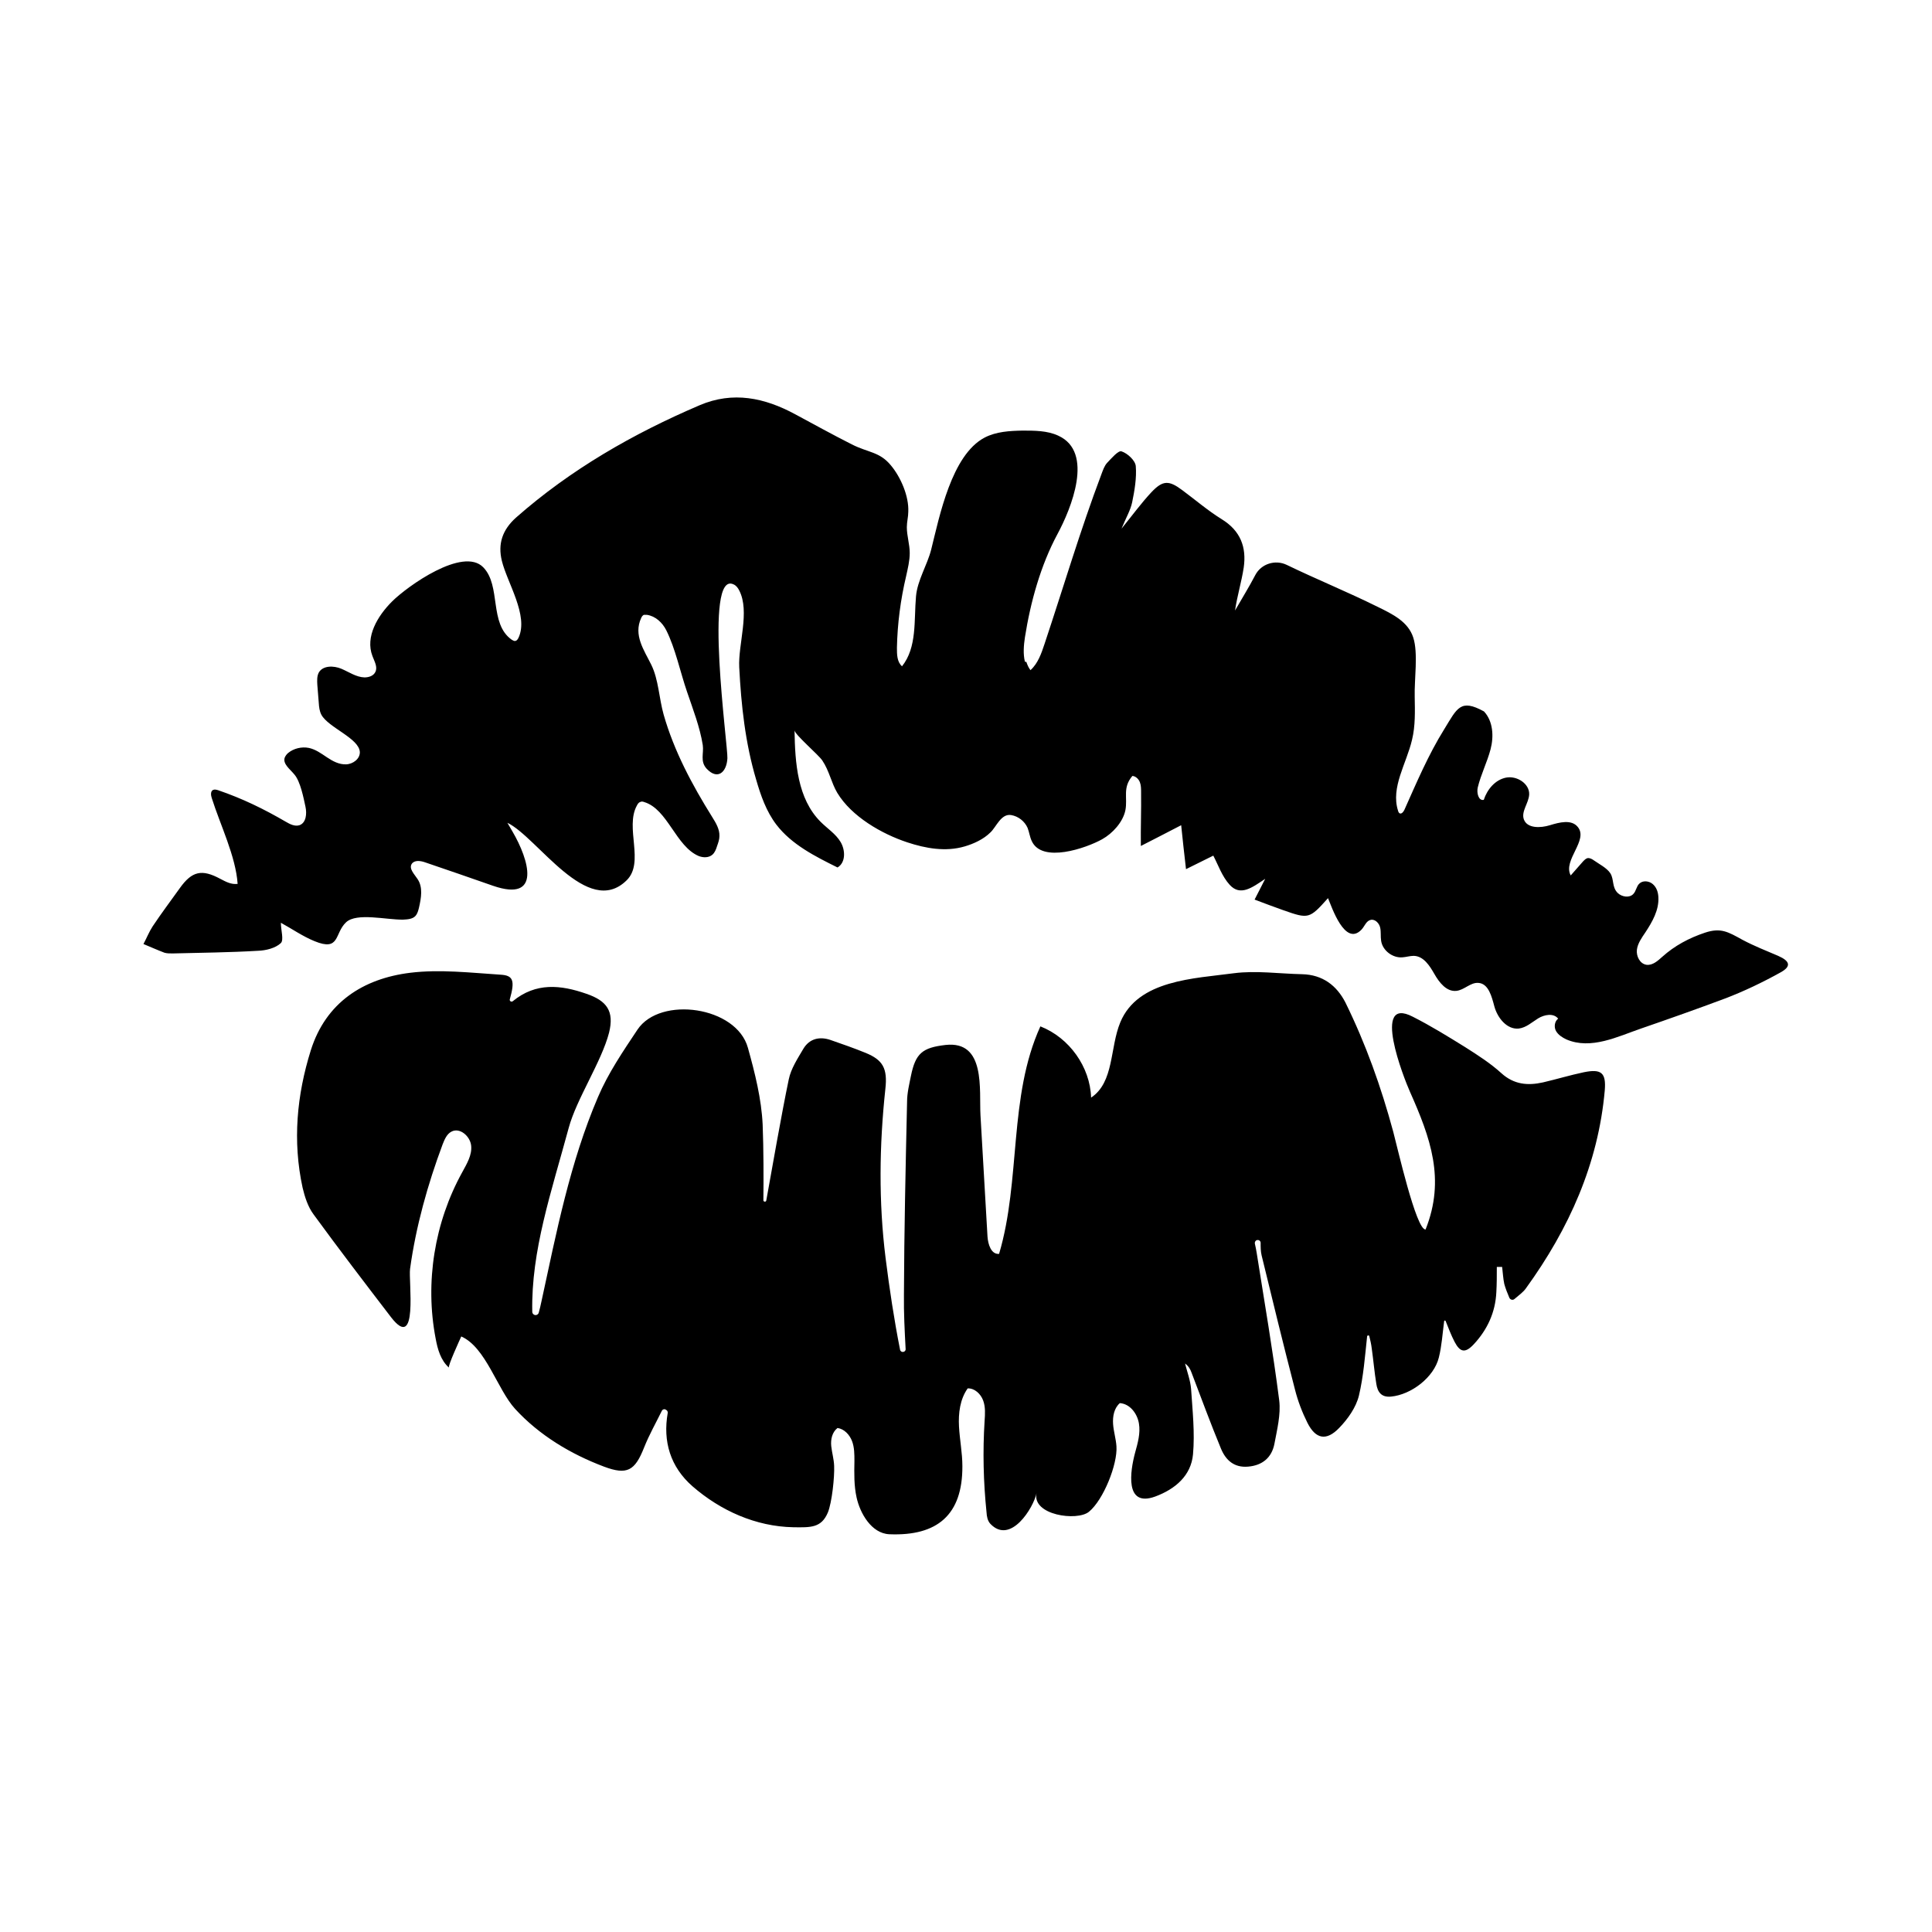 <?xml version="1.0" encoding="UTF-8"?>
<svg id="Capa_1" data-name="Capa 1" xmlns="http://www.w3.org/2000/svg" xmlns:xlink="http://www.w3.org/1999/xlink" viewBox="0 0 80 80">
  <defs>
    <style>
      .cls-1 {
        clip-path: url(#clippath-2);
      }
    </style>
    <clipPath id="clippath-2">
      <path d="M171.62-61.22c-1.41,1.03-3.78,2.19-5.35,2.95-1.98.96-4.15,1.6-6.55,1.73-.13,0-.26,0-.4,0-.03,0-.08,0-.11-.06s.1-.1.16-.12c1.94-.51,3.75-1.2,5.45-2.04,2.37-1.17,4.38-2.61,5.75-4.48,1.67-2.27,2.2-4.72,1.8-7.27-.17-1.06-.49-2.11-.77-3.17-.06-.24-.38-1.41-.56-1.38-.24.04,0,.56-.25,1.56-.49,1.88-1.41,3.65-2.46,5.39-1.25,2.06-2.86,3.91-5.15,5.47-.56.38-1.19.74-1.61.77-.14,0-.22-.15-.12-.25.95-.92,4.21-4.4,5.28-6.24,1.67-2.87,2.45-5.87,1.84-9-.26-1.36-.82-2.66-1.6-3.92-.92-1.48-2.12-2.82-3.49-4.08-.1-.1-.78-.63-.52.07.54,1.41.79,2.93,1.02,4.41.25,1.61.23,3.23-.03,4.84-.22,1.4-.64,2.77-1.38,4.08-.26.47-.62,1.02-.91,1.37s-.47.35-.17-.4c.94-2.4.94-5.02.73-7.56-.15-1.84-.57-3.66-1.46-5.39-1.58-3.08-4.31-5.42-8.33-6.86-.89-.32-2.59-.72-3.68-.95-.23-.05-.36.26-.17.39.48.33.94.64,1.37.96,2.33,1.73,4.05,3.74,5.19,6.03,1.13,2.27,1.47,4.61,1.07,7-.37,2.18-1.25,4.26-3.2,5.97-1.06.93-2.32,1.73-3.48,2.59-.83.62-1.64,1.24-2.05,2.1-.38.8-.29,1.58.23,2.29,1.16,1.59,2.4,3.15,3.62,4.72.32.41.57.83.53,1.33-.05.64-.66,1.14-1.53,1.15-.75,0-1.49-.05-2.24-.1-2.24-.1-2.47-.93-2.47-.93-.1-1.23-.32-2.45-.89-3.63-.39-.81-.92-1.55-2.04-1.92-.44-.14-.95-.16-1.49-.25.09-.1.16-.21.27-.29.31-.26.64-.5.95-.76,1.36-1.13,2.36-2.3,3.06-3.68.25-.49.38-1.05.44-1.4.02-.12-.13-.2-.22-.11-.35.33-.93.87-1.08,1-1.28,1.09-2.8,1.96-4.65,2.52-.02,0-.04.02-.07.02-1,.3-2.04.52-3.04.82-1.49.46-2.69,1.16-3.35,2.29-.26.44-.48.9-.84,1.28-.42.44-.73.91-1,1.4-.42.76-.45,1.48-.42,1.78,0,.07.1.1.15.04.61-.64,1.04-.88,1.24-1,.43-.26.86-.51,1.32-.73.49-.24,1.08-.24,1.62-.01.56.24.77.64.63,1.08-.19.59-.41,1.2-.75,1.75-.26.41-.71.76-1.13,1.1-.28.23-.71.18-.93-.04-.33-.32-.72-.36-1.14-.34,0,0,0,0,0,0-.12.01-.25.02-.39.03-.75.04-1.5.11-2.24.1-.87-.01-1.47-.51-1.53-1.15-.04-.49.21-.91.53-1.33,1.22-1.57,2.46-3.13,3.62-4.72.52-.71.62-1.49.23-2.29-.41-.86-1.22-1.48-2.05-2.1-1.16-.86-2.42-1.67-3.48-2.59-1.95-1.71-2.84-3.78-3.2-5.97-.4-2.38-.05-4.73,1.07-7,1.14-2.29,2.86-4.3,5.19-6.03.44-.32.89-.63,1.37-.96.2-.13.07-.44-.17-.39-1.09.23-2.79.63-3.68.95-4.02,1.44-6.75,3.78-8.33,6.86-.89,1.74-1.31,3.55-1.46,5.39-.21,2.54-.21,5.15.73,7.56.29.75.04.63-.17.4s-.64-.9-.91-1.37c-.73-1.31-1.15-2.67-1.38-4.08-.26-1.62-.28-3.24-.03-4.84.23-1.48.49-3,1.02-4.41.26-.7-.42-.17-.52-.07-1.36,1.27-2.56,2.61-3.49,4.08-.78,1.25-1.33,2.56-1.6,3.92-.61,3.13.17,6.12,1.84,9,1.07,1.84,4.33,5.32,5.28,6.24.1.1.02.26-.12.25-.42-.02-1.05-.39-1.61-.77-2.3-1.56-3.9-3.41-5.15-5.47-1.05-1.74-1.97-3.5-2.46-5.39-.26-.99,0-1.52-.25-1.56-.19-.03-.5,1.14-.56,1.38-.27,1.05-.6,2.1-.77,3.17-.41,2.55.13,5,1.8,7.27,1.37,1.87,3.38,3.31,5.75,4.48,1.71.84,3.52,1.54,5.45,2.04.06.02.19.05.16.12s-.08.06-.11.06c-.13,0-.26.02-.4,0-2.4-.13-4.58-.77-6.55-1.73-1.57-.76-3.94-1.92-5.35-2.95-.11-.08-.27.03-.23.16.43,1.35,1.22,2.71,2.16,3.76,2.32,2.58,5.77,3.75,9.8,4.06,1.65.13,4.34.13,6.18-.13.19-.03.24.25.07.32-.99.42-2.64.65-3.67.7-2.4.11-7.03-.23-8.36-.32-.12,0-.19.14-.11.23.81.78,1.75,1.34,2.72,1.86,4.64,2.5,9.33,2.48,14.06.28.1-.04.18.07.11.15-2.02,2.16-5.05,2.65-8.32,2.83-.19.01-.25.26-.08.35,1.42.78,5.39,2.7,9.87,3.2.62.07.69.11.67-.38-.04-.91-.11-1.83-.16-2.74,0-.15,0-.31,0-.54.12.1.17.12.19.15.31.66.63,1.31.93,1.98h0c.09.21.18.43.27.64.09.22.17.43.25.65.05.13.1.26.16.39.03.07.05.13.08.2.05.13.1.25.16.38.02.06.05.11.07.17.08.18.16.36.24.54,0,0,0,0,0,0h0c.22.46.46.9.76,1.34.09.13.09.34.01.47-.18.29-.43.56-.65.83-1.15,1.41-2.36,2.8-2.95,4.42-.6,1.65-.18,3.13,1.36,4.41.29.25.43.22.64-.08.97-1.43,1.94-2.86,2.92-4.28.1-.14.27-.25.41-.38.04.23-.02.42-.07.61-.39,1.49-.76,2.98-1.17,4.47-.26.93-.18,1.09.97,1.62.13.06.36.15.49.2.6.22,1.21.43,1.86.47.65-.04,1.26-.25,1.86-.47.14-.05.36-.14.49-.2,1.15-.52,1.23-.68.97-1.62-.41-1.49-.78-2.98-1.17-4.47-.05-.19-.11-.38-.07-.61.14.12.31.24.41.38.98,1.42,1.95,2.85,2.92,4.28.2.3.34.33.64.08,1.54-1.29,1.95-2.76,1.36-4.41-.58-1.62-1.8-3.01-2.95-4.42-.22-.28-.47-.54-.65-.83-.08-.13-.08-.34.01-.47.79-1.17,1.22-2.42,1.72-3.67.35-.88.79-1.75,1.2-2.62.01-.03.06-.05.19-.15,0,.23,0,.39,0,.54-.05.91-.12,1.83-.16,2.74-.02.49.05.45.67.38,4.48-.49,8.44-2.42,9.87-3.2.17-.09.11-.34-.08-.35-3.28-.18-6.31-.68-8.32-2.83-.07-.08.01-.19.11-.15,4.73,2.2,9.42,2.22,14.06-.28.97-.52,1.91-1.09,2.72-1.86.09-.08.02-.23-.11-.23-1.33.09-5.96.43-8.36.32-1.03-.05-2.69-.28-3.67-.7-.17-.07-.11-.35.07-.32,1.85.26,4.53.26,6.18.13,4.03-.31,7.47-1.48,9.8-4.06.94-1.05,1.73-2.41,2.16-3.76.04-.13-.11-.24-.23-.16Z"/>
    </clipPath>
  </defs>
  <g>
    <path d="M27.55,58.36c-.05-.02-.11,0-.14.05-.25.51-.53,1-.74,1.53-.38.96-.7,1.15-1.66.79-1.38-.52-2.68-1.3-3.68-2.39-.74-.81-1.21-2.55-2.23-3-.05.11-.57,1.24-.51,1.29-.34-.3-.47-.76-.55-1.2-.45-2.33-.05-4.81,1.1-6.89.19-.35.41-.71.37-1.1s-.47-.77-.82-.58c-.19.1-.28.32-.36.52-.62,1.66-1.11,3.41-1.35,5.16-.07.5.35,3.48-.79,2-1.08-1.41-2.16-2.82-3.21-4.26-.23-.31-.36-.72-.45-1.1-.42-1.93-.24-3.84.34-5.69.62-1.97,2.16-2.97,4.12-3.21,1.23-.15,2.5,0,3.74.08.52.03.6.24.38,1.02-.02.07.06.12.12.08.96-.79,1.99-.68,3.05-.31.85.29,1.16.72.94,1.61-.31,1.2-1.35,2.75-1.67,3.94-.72,2.66-1.56,5.09-1.51,7.62,0,.06.04.11.1.13.07.02.15-.02.17-.1.04-.15.08-.31.11-.46.62-2.86,1.18-5.75,2.34-8.46.42-.99,1.04-1.9,1.64-2.8.94-1.4,4.1-.96,4.57.76.29,1.04.56,2.11.61,3.18.04.99.04,2.3.03,3.13,0,.07.11.08.12.01.22-1.22.64-3.63.93-5.01.09-.45.37-.87.61-1.28.25-.41.66-.51,1.11-.36.49.17.98.34,1.47.54.7.29.91.63.81,1.5-.25,2.33-.28,4.67.01,6.99.16,1.27.35,2.54.6,3.8.03.14.24.11.23-.03-.04-.75-.08-1.5-.07-2.25.01-2.66.07-5.33.13-7.99,0-.36.09-.72.16-1.07.19-.93.47-1.17,1.43-1.28,1.68-.19,1.39,1.86,1.45,2.92.1,1.67.19,3.34.29,5.01.02.32.15.75.48.72.91-3.07.38-6.5,1.71-9.42,1.2.47,2.06,1.68,2.1,2.95.96-.64.77-2.06,1.21-3.12.73-1.76,3.07-1.81,4.7-2.03.92-.12,1.88.02,2.83.04.85.02,1.43.47,1.79,1.17.85,1.73,1.48,3.5,1.98,5.35.17.63.95,4.08,1.34,4.05.83-2.08.2-3.8-.65-5.71-.25-.56-1.6-3.99.12-3.1.75.38,1.46.82,2.17,1.26.52.33,1.05.67,1.5,1.08.52.47,1.09.52,1.72.38.56-.13,1.12-.3,1.69-.42.73-.15.93.02.87.75-.27,3.04-1.48,5.73-3.26,8.19-.11.16-.28.28-.48.45-.07.06-.17.03-.21-.05-.09-.21-.16-.39-.21-.57-.05-.23-.06-.47-.09-.71h-.22c0,.36,0,.71-.02,1.05-.04.83-.37,1.55-.94,2.16-.35.37-.56.33-.79-.11-.14-.27-.25-.56-.37-.86-.01-.03-.06-.02-.06,0-.07.53-.1,1.03-.22,1.51-.2.82-1.14,1.54-1.98,1.62-.41.04-.56-.2-.61-.53-.08-.49-.12-.98-.19-1.47-.02-.17-.06-.34-.1-.5-.01-.05-.08-.04-.09,0-.09.83-.15,1.66-.34,2.46-.12.49-.46.97-.82,1.34-.53.55-.97.46-1.31-.21-.22-.44-.4-.91-.52-1.39-.48-1.85-.93-3.7-1.38-5.55-.04-.17-.04-.34-.04-.52,0-.07-.07-.13-.15-.11-.06.01-.1.08-.09.14.03.14.06.27.08.41.32,2.03.67,4.05.93,6.09.07.58-.09,1.21-.2,1.8-.11.56-.49.89-1.09.94-.57.05-.92-.26-1.12-.74-.43-1.04-.82-2.1-1.22-3.15-.05-.14-.12-.27-.27-.38.09.35.22.7.25,1.05.06.9.16,1.82.08,2.71-.08.88-.73,1.44-1.57,1.75-1.27.46-1.03-1.06-.83-1.81.11-.4.23-.81.16-1.22s-.37-.81-.79-.84c-.24.21-.3.55-.28.86s.12.62.14.93c.05.74-.54,2.22-1.14,2.71-.49.4-2.36.14-2.17-.77-.12.59-1.07,2.15-1.91,1.27-.12-.13-.15-.31-.16-.48-.13-1.26-.16-2.52-.08-3.78.02-.29.04-.58-.06-.85s-.35-.51-.64-.5c-.32.45-.39,1.03-.36,1.58s.14,1.09.14,1.64c.01,2.02-1.04,2.9-3.02,2.82-.75-.03-1.22-.88-1.36-1.52-.11-.49-.1-1-.09-1.51,0-.28,0-.57-.1-.83s-.32-.5-.6-.54c-.22.17-.29.47-.26.75s.11.54.12.82c.02.46-.09,1.51-.26,1.93-.27.64-.71.62-1.43.61-1.56-.03-3.02-.69-4.18-1.7-.91-.8-1.23-1.85-1.02-3.04,0-.05-.02-.1-.07-.12Z"/>
    <path d="M42.5,27.41c.04.12.09.24.17.34.31-.28.45-.69.58-1.08.79-2.37,1.48-4.71,2.36-7.04.06-.16.12-.34.23-.46.18-.19.47-.53.6-.48.25.08.57.38.59.61.04.49-.05,1.01-.15,1.5-.07.33-.25.63-.44,1.09.47-.58.82-1.06,1.23-1.5.48-.51.73-.51,1.29-.09.54.4,1.05.84,1.63,1.2.78.48,1.03,1.16.91,2-.09.59-.27,1.17-.36,1.78.28-.49.58-.97.84-1.47.24-.46.82-.65,1.3-.42,1.24.6,2.52,1.12,3.75,1.73.66.32,1.28.63,1.49,1.28s.04,1.73.06,2.45c.01.6.03,1.2-.11,1.78-.23.99-.89,1.97-.58,2.94.01.04.03.09.07.11.08.03.15-.06.19-.14.51-1.14.99-2.28,1.65-3.34.54-.88.67-1.28,1.65-.74.38.41.41,1.04.27,1.57s-.4,1.04-.53,1.58c-.05.22.03.56.25.51.14-.43.47-.83.92-.92s.98.25.96.7c-.02.36-.34.7-.22,1.03.14.38.69.36,1.08.24s.89-.25,1.15.07c.46.55-.63,1.38-.29,2.01.17-.19.34-.39.51-.58.06-.06.12-.13.21-.14.08,0,.16.04.23.09.21.15.55.32.69.54.16.25.06.58.31.82.17.16.48.21.64.04.12-.12.13-.32.25-.43.14-.14.4-.12.56.02s.22.34.23.54c.03.53-.25,1.02-.54,1.46-.15.22-.32.46-.35.72s.12.58.4.62c.25.03.46-.16.65-.33.51-.46,1.11-.78,1.77-1s.96-.03,1.56.3c.47.25.98.45,1.47.66.5.22.55.44.09.69-.74.41-1.51.78-2.3,1.08-1.15.43-2.31.84-3.47,1.24-.96.33-2.07.89-3.09.45-.17-.08-.34-.19-.43-.35s-.06-.4.09-.51c-.19-.24-.57-.17-.83-.01s-.49.38-.8.42c-.49.05-.88-.44-1.01-.91-.11-.41-.24-.95-.66-.98-.33-.03-.59.3-.92.33-.4.04-.7-.34-.9-.69s-.45-.75-.86-.76c-.16,0-.31.05-.46.06-.41.04-.83-.28-.89-.68-.03-.18,0-.37-.04-.55s-.21-.36-.39-.32c-.19.04-.25.26-.38.4-.69.73-1.24-.95-1.39-1.3-.77.86-.8.87-1.85.5-.4-.14-.79-.29-1.19-.44l.44-.86c-.55.37-1.03.73-1.47.25-.32-.35-.48-.83-.68-1.21-.32.16-.71.35-1.13.56-.08-.68-.14-1.24-.2-1.82-.57.3-1.07.55-1.67.86-.01-.74.02-1.48.01-2.22,0-.14,0-.29-.05-.42s-.17-.25-.31-.26c-.42.49-.19.9-.29,1.42-.1.49-.53.96-.96,1.2-.66.37-2.5,1.01-2.92.07-.08-.17-.1-.36-.17-.54-.12-.27-.38-.48-.68-.53-.42-.07-.62.5-.86.72-.28.28-.69.47-1.07.58-.79.23-1.61.08-2.37-.17-1.06-.35-2.31-1.07-2.9-2.05-.25-.42-.33-.91-.62-1.34-.15-.23-1.15-1.08-1.15-1.25.02,1.35.12,2.83,1.08,3.79.28.28.63.5.83.84s.21.85-.13,1.05c-.93-.46-1.9-.95-2.53-1.77-.42-.55-.65-1.21-.84-1.87-.45-1.51-.62-3.08-.7-4.65-.05-.95.45-2.31,0-3.18-.05-.1-.12-.2-.23-.25-1.26-.61-.23,6.71-.26,7.2-.03.57-.4.92-.86.43-.28-.31-.11-.63-.16-.98-.12-.75-.41-1.49-.65-2.2-.28-.81-.48-1.79-.86-2.55-.16-.32-.45-.59-.8-.64-.04,0-.09,0-.13,0-.05.02-.09.08-.11.13-.33.71.12,1.33.42,1.94s.32,1.39.51,2.06c.43,1.51,1.18,2.91,2.01,4.24.15.24.31.5.3.79,0,.14-.05.28-.1.42-.04.13-.09.26-.19.35-.15.13-.37.13-.56.06-.96-.4-1.29-1.95-2.27-2.24-.05-.02-.11-.03-.16,0-.07.02-.11.09-.14.15-.5.91.33,2.35-.42,3.09-1.62,1.6-3.7-1.79-4.94-2.38.07.12.14.24.21.36.69,1.18,1.21,2.94-.8,2.25-.95-.33-1.89-.66-2.84-.98-.18-.06-.42-.09-.53.07-.13.2.11.43.24.63.23.34.15.78.06,1.18-.03.12-.06.25-.15.35-.12.13-.33.14-.51.15-.7.01-1.92-.3-2.36.11-.49.46-.24,1.22-1.31.78-.49-.2-.93-.51-1.39-.76,0,.3.13.71,0,.84-.22.21-.62.31-.95.32-1.18.07-2.36.08-3.53.11-.12,0-.24,0-.34-.03-.29-.11-.58-.24-.87-.36.13-.24.23-.5.38-.73.36-.54.75-1.06,1.13-1.59.5-.7.91-.79,1.67-.38.25.13.45.24.72.21-.08-1.15-.72-2.44-1.07-3.55-.04-.12-.06-.28.05-.34.07-.03.14-.01.21.01,1.02.35,1.88.77,2.81,1.31.17.1.37.2.56.14.28-.1.31-.48.25-.76-.08-.37-.21-1.05-.46-1.34-.18-.22-.49-.44-.4-.7.03-.07.08-.14.14-.19.23-.19.56-.27.86-.21.28.06.51.23.75.39s.5.3.79.29.58-.23.57-.51c-.03-.57-1.3-1.01-1.59-1.54-.08-.15-.1-.32-.11-.49-.02-.25-.04-.5-.06-.75-.01-.17-.02-.36.06-.51.17-.3.62-.29.93-.16s.62.35.96.36c.18,0,.37-.06.45-.22.11-.21-.04-.45-.12-.67-.3-.79.21-1.65.81-2.25.64-.64,2.94-2.28,3.78-1.42.75.77.23,2.33,1.18,3,.05.03.1.06.15.05.06-.01.1-.07.13-.13.43-.92-.47-2.28-.69-3.19-.17-.7.02-1.28.59-1.79,2.26-1.99,4.84-3.47,7.6-4.65,1.38-.59,2.69-.31,3.95.37.78.42,1.56.85,2.35,1.25.69.35,1.15.3,1.62.87.41.49.75,1.28.72,1.92,0,.21-.06.42-.06.64,0,.36.12.71.12,1.07,0,.32-.08.64-.15.96-.23.97-.36,1.97-.38,2.96,0,.28,0,.58.21.77.63-.79.49-1.9.58-2.9.06-.67.47-1.3.63-1.94.34-1.36.84-3.91,2.21-4.63.48-.25,1.04-.28,1.57-.29.5,0,1.03,0,1.48.21,1.5.68.53,3.03-.03,4.07-.7,1.3-1.12,2.82-1.35,4.28-.05.33-.08.69,0,1.01Z"/>
  </g>
  <g>
    <path d="M171.62-61.22c-1.41,1.03-3.78,2.19-5.35,2.95-1.98.96-4.15,1.6-6.55,1.73-.13,0-.26,0-.4,0-.03,0-.08,0-.11-.06s.1-.1.16-.12c1.94-.51,3.75-1.2,5.45-2.04,2.37-1.17,4.38-2.61,5.75-4.48,1.67-2.27,2.2-4.72,1.8-7.27-.17-1.06-.49-2.11-.77-3.17-.06-.24-.38-1.41-.56-1.38-.24.04,0,.56-.25,1.56-.49,1.88-1.41,3.65-2.46,5.39-1.25,2.06-2.86,3.91-5.15,5.47-.56.38-1.19.74-1.61.77-.14,0-.22-.15-.12-.25.95-.92,4.21-4.4,5.28-6.24,1.67-2.87,2.45-5.87,1.84-9-.26-1.36-.82-2.66-1.6-3.92-.92-1.48-2.12-2.82-3.49-4.08-.1-.1-.78-.63-.52.07.54,1.41.79,2.93,1.02,4.41.25,1.61.23,3.23-.03,4.84-.22,1.4-.64,2.77-1.38,4.08-.26.47-.62,1.02-.91,1.37s-.47.35-.17-.4c.94-2.4.94-5.02.73-7.56-.15-1.84-.57-3.66-1.46-5.39-1.58-3.08-4.31-5.42-8.33-6.86-.89-.32-2.59-.72-3.68-.95-.23-.05-.36.26-.17.39.48.33.94.64,1.37.96,2.33,1.73,4.05,3.74,5.19,6.03,1.13,2.27,1.47,4.61,1.07,7-.37,2.18-1.25,4.26-3.2,5.97-1.06.93-2.32,1.73-3.48,2.59-.83.62-1.64,1.24-2.05,2.1-.38.8-.29,1.58.23,2.29,1.16,1.59,2.4,3.15,3.62,4.72.32.41.57.83.53,1.33-.05.64-.66,1.14-1.53,1.15-.75,0-1.49-.05-2.24-.1-2.24-.1-2.47-.93-2.47-.93-.1-1.23-.32-2.45-.89-3.63-.39-.81-.92-1.55-2.04-1.92-.44-.14-.95-.16-1.49-.25.09-.1.16-.21.27-.29.31-.26.64-.5.95-.76,1.36-1.13,2.36-2.3,3.06-3.68.25-.49.38-1.05.44-1.4.02-.12-.13-.2-.22-.11-.35.33-.93.87-1.08,1-1.28,1.09-2.8,1.96-4.65,2.52-.02,0-.04.02-.07.02-1,.3-2.04.52-3.04.82-1.49.46-2.69,1.16-3.35,2.29-.26.44-.48.9-.84,1.28-.42.44-.73.91-1,1.4-.42.76-.45,1.48-.42,1.78,0,.07.1.1.15.04.61-.64,1.04-.88,1.24-1,.43-.26.86-.51,1.32-.73.49-.24,1.08-.24,1.62-.01.56.24.77.64.63,1.08-.19.59-.41,1.2-.75,1.75-.26.41-.71.76-1.13,1.1-.28.23-.71.18-.93-.04-.33-.32-.72-.36-1.14-.34,0,0,0,0,0,0-.12.01-.25.02-.39.03-.75.04-1.5.11-2.24.1-.87-.01-1.47-.51-1.53-1.15-.04-.49.21-.91.53-1.33,1.22-1.57,2.46-3.13,3.62-4.72.52-.71.62-1.49.23-2.29-.41-.86-1.22-1.48-2.05-2.1-1.16-.86-2.42-1.67-3.48-2.59-1.95-1.71-2.84-3.78-3.2-5.97-.4-2.38-.05-4.73,1.07-7,1.14-2.29,2.86-4.3,5.19-6.03.44-.32.89-.63,1.37-.96.2-.13.07-.44-.17-.39-1.09.23-2.79.63-3.68.95-4.02,1.44-6.75,3.78-8.33,6.86-.89,1.74-1.31,3.55-1.46,5.39-.21,2.54-.21,5.15.73,7.56.29.75.04.63-.17.4s-.64-.9-.91-1.37c-.73-1.31-1.15-2.67-1.38-4.08-.26-1.62-.28-3.24-.03-4.84.23-1.48.49-3,1.02-4.41.26-.7-.42-.17-.52-.07-1.36,1.27-2.56,2.61-3.49,4.08-.78,1.25-1.33,2.56-1.6,3.92-.61,3.13.17,6.12,1.84,9,1.07,1.84,4.33,5.32,5.28,6.24.1.1.02.26-.12.25-.42-.02-1.05-.39-1.61-.77-2.3-1.56-3.9-3.41-5.15-5.47-1.05-1.74-1.97-3.5-2.46-5.39-.26-.99,0-1.52-.25-1.56-.19-.03-.5,1.14-.56,1.38-.27,1.05-.6,2.1-.77,3.17-.41,2.55.13,5,1.8,7.27,1.37,1.87,3.38,3.31,5.75,4.48,1.71.84,3.52,1.54,5.45,2.04.06.02.19.05.16.12s-.08.06-.11.06c-.13,0-.26.02-.4,0-2.4-.13-4.58-.77-6.55-1.73-1.57-.76-3.94-1.92-5.35-2.95-.11-.08-.27.03-.23.16.43,1.35,1.22,2.71,2.16,3.76,2.32,2.58,5.77,3.75,9.8,4.06,1.65.13,4.34.13,6.18-.13.19-.03.24.25.07.32-.99.42-2.64.65-3.67.7-2.4.11-7.03-.23-8.36-.32-.12,0-.19.14-.11.23.81.78,1.75,1.34,2.72,1.86,4.64,2.5,9.33,2.48,14.06.28.1-.04.18.07.11.15-2.02,2.16-5.05,2.65-8.32,2.83-.19.01-.25.26-.08.35,1.42.78,5.39,2.7,9.87,3.2.62.07.69.11.67-.38-.04-.91-.11-1.83-.16-2.74,0-.15,0-.31,0-.54.12.1.17.12.19.15.31.66.63,1.31.93,1.98h0c.09.21.18.43.27.64.09.22.17.43.25.65.05.13.1.26.16.39.03.07.05.13.08.2.05.13.1.25.16.38.02.06.05.11.07.17.08.18.16.36.24.54,0,0,0,0,0,0h0c.22.46.46.9.76,1.34.09.13.09.34.01.47-.18.29-.43.56-.65.83-1.15,1.41-2.36,2.8-2.95,4.42-.6,1.65-.18,3.13,1.36,4.41.29.25.43.22.64-.08.97-1.43,1.94-2.86,2.92-4.28.1-.14.27-.25.41-.38.04.23-.02.42-.07.61-.39,1.49-.76,2.98-1.17,4.47-.26.93-.18,1.09.97,1.62.13.06.36.15.49.2.6.22,1.21.43,1.86.47.65-.04,1.26-.25,1.86-.47.14-.05.36-.14.49-.2,1.15-.52,1.23-.68.97-1.62-.41-1.49-.78-2.98-1.17-4.47-.05-.19-.11-.38-.07-.61.14.12.31.24.41.38.98,1.42,1.95,2.85,2.92,4.28.2.3.34.33.64.08,1.54-1.29,1.95-2.76,1.36-4.41-.58-1.62-1.8-3.01-2.95-4.42-.22-.28-.47-.54-.65-.83-.08-.13-.08-.34.01-.47.79-1.17,1.22-2.42,1.72-3.67.35-.88.79-1.75,1.2-2.62.01-.03.06-.05.19-.15,0,.23,0,.39,0,.54-.05.91-.12,1.83-.16,2.74-.02.49.05.45.67.38,4.48-.49,8.44-2.42,9.87-3.2.17-.09.11-.34-.08-.35-3.28-.18-6.31-.68-8.32-2.83-.07-.08.01-.19.11-.15,4.73,2.2,9.42,2.22,14.06-.28.97-.52,1.91-1.09,2.72-1.86.09-.08.02-.23-.11-.23-1.33.09-5.96.43-8.36.32-1.03-.05-2.69-.28-3.67-.7-.17-.07-.11-.35.07-.32,1.85.26,4.53.26,6.18.13,4.03-.31,7.47-1.48,9.8-4.06.94-1.05,1.73-2.41,2.16-3.76.04-.13-.11-.24-.23-.16Z"/>
    <g class="cls-1">
      <rect x="61.7" y="-118.66" width="198.45" height="122.69"/>
    </g>
  </g>
</svg>